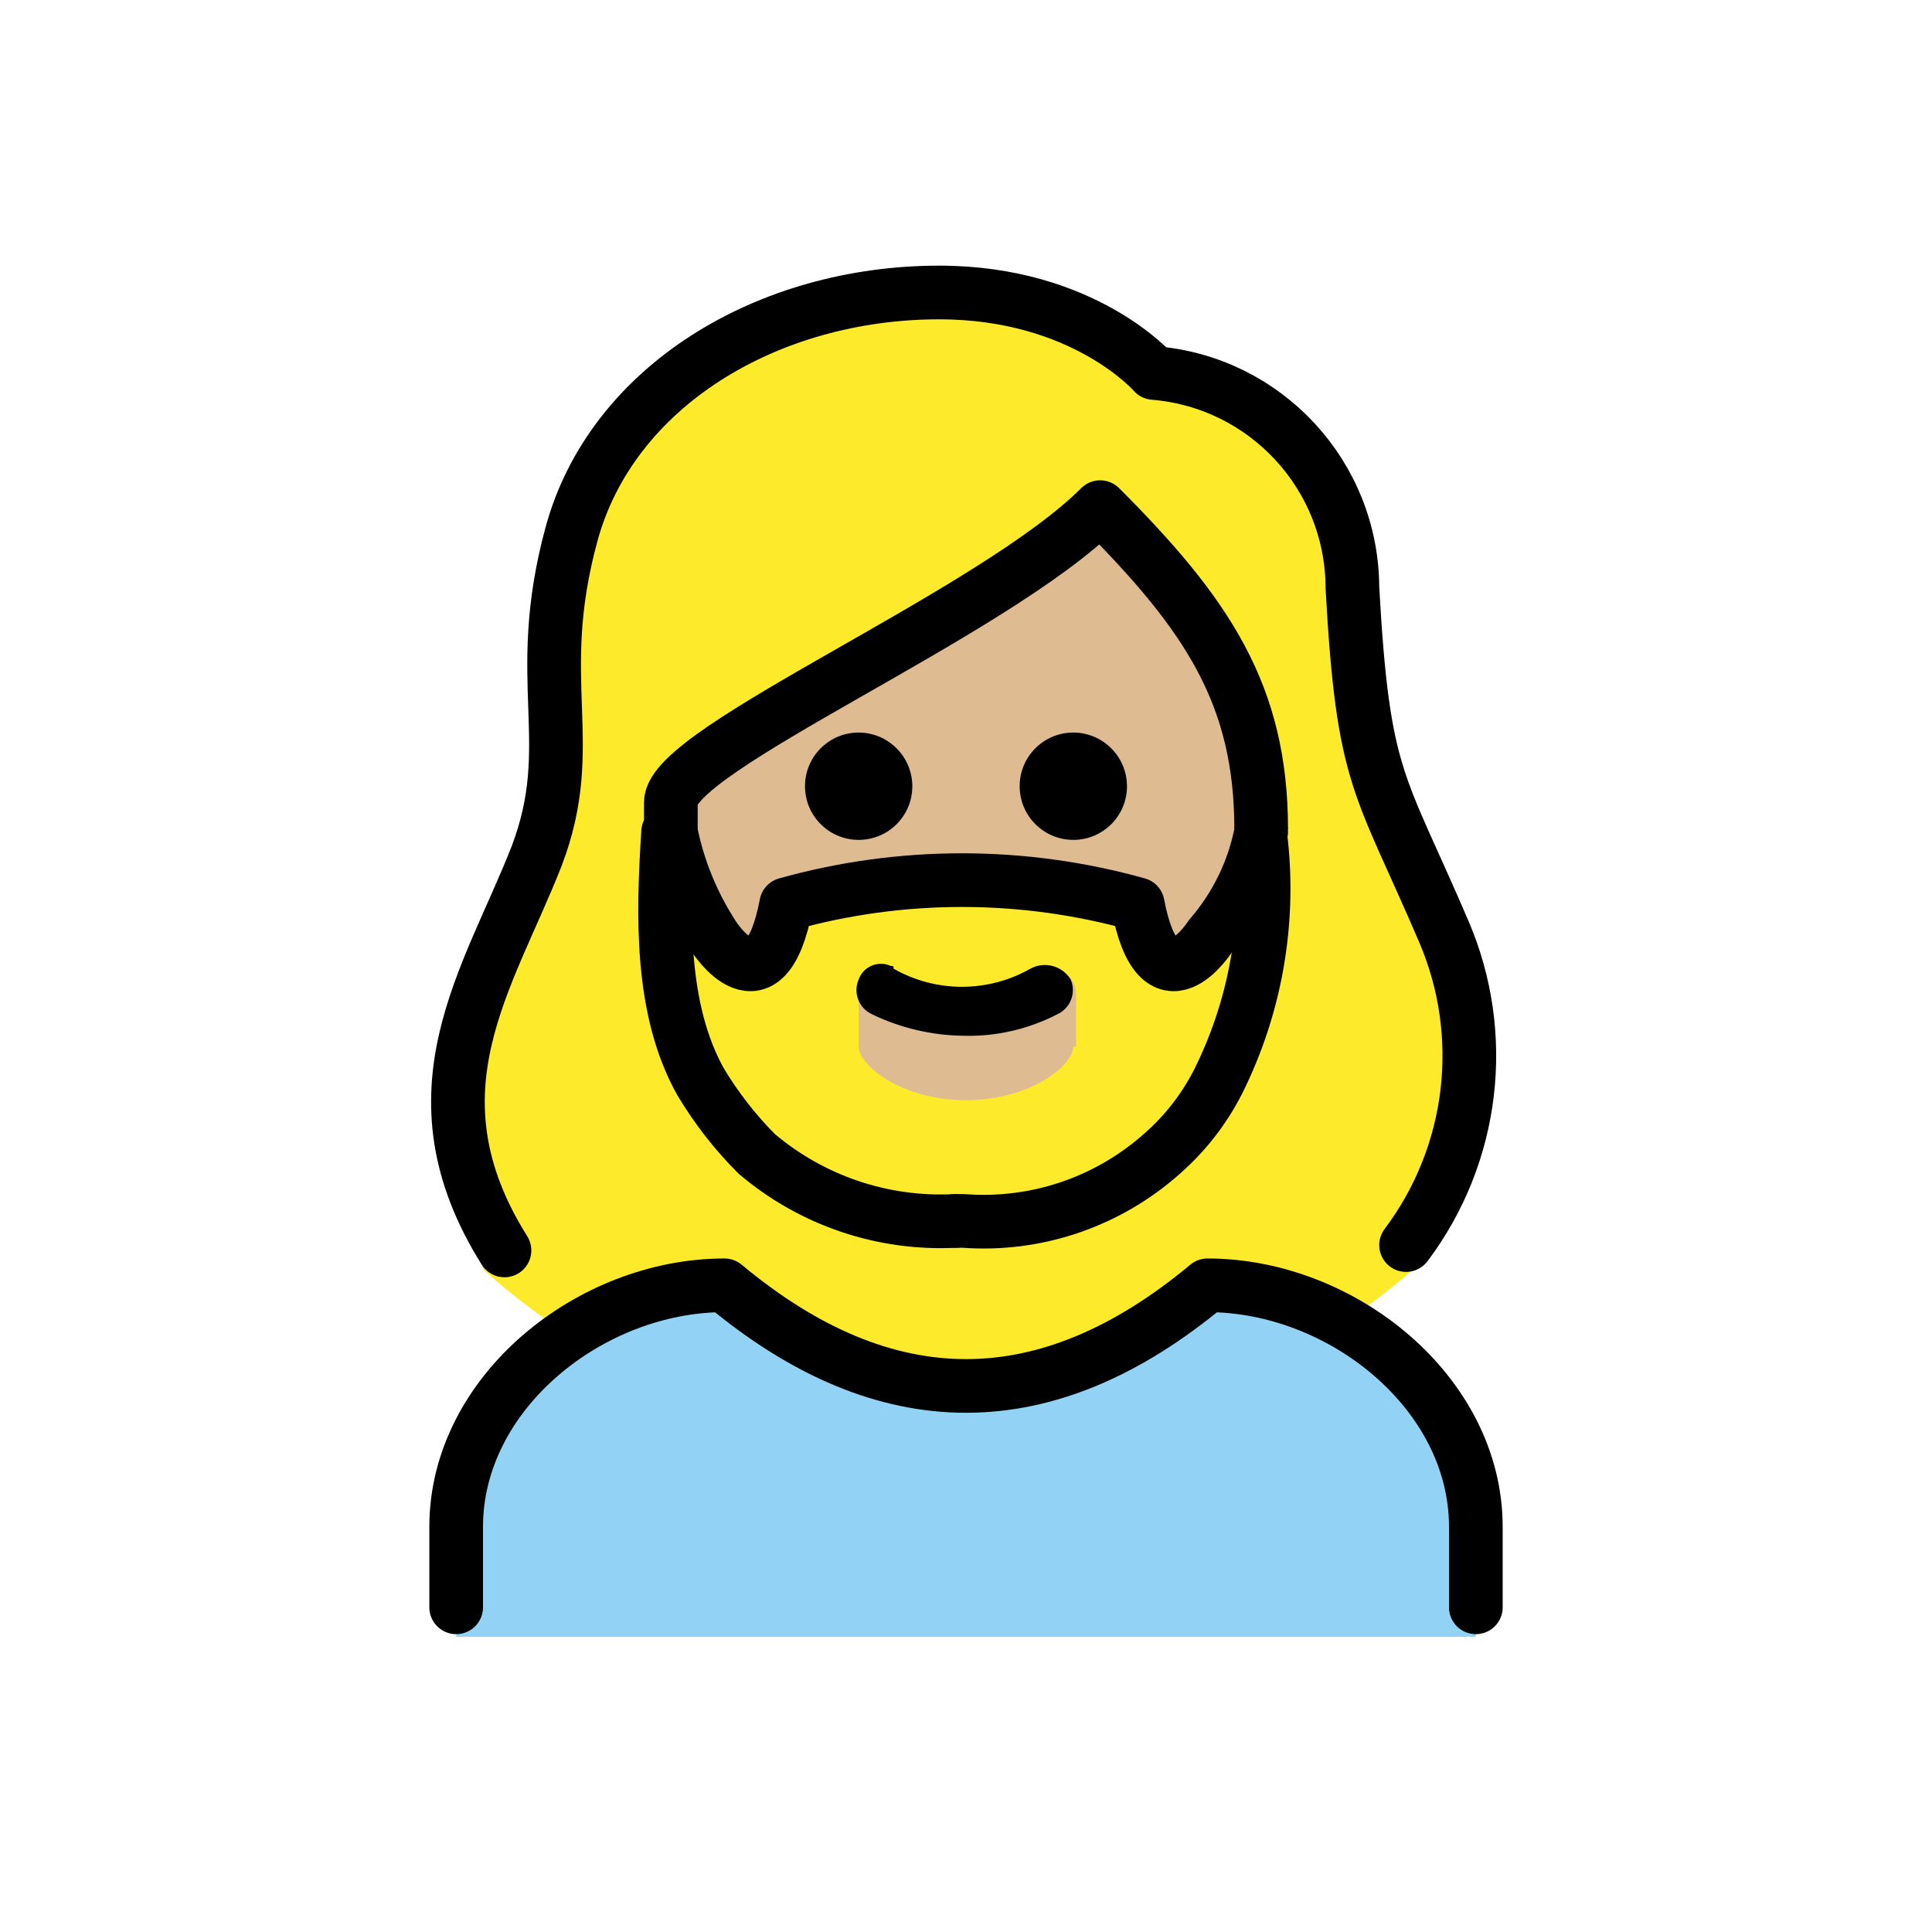 <?xml version="1.0" encoding="UTF-8"?>
<svg id="a" version="1.1" viewBox="0 0 72 72" xmlns="http://www.w3.org/2000/svg"><g id="b"><path d="m17 61v-4c0-5 5-9 10-9 6 5 12 5 18 0 5 0 10 4 10 9v4" fill="#92D3F5"/></g><g id="c"><path d="m25.4 29.4v1c0 7.6 4.6 13.6 10.5 13.6s10.5-6 10.5-13.6c0-4.7-1.8-7.5-5.3-11.1-2.821 2.197-5.833 4.138-9 5.8-2.6 1.4-6.3 3.5-6.7 4.3z" fill="#debb90"/></g><g id="d"><path d="m53.3 34.1c-0.4-0.9-0.8-1.7-1.2-2.6-1.5-3.3-2-4.5-2.3-10.5 0-3.7-3.8-6.8-7.5-7.1-0.266 0.007-0.522-0.102-0.7-0.3-1.916-1.869-4.528-2.848-7.2-2.7-6.2 0-11.4 3.4-12.7 8.2-0.501 2.026-0.703 4.115-0.6 6.2 0.185 2.035-0.088 4.085-0.8 6-0.203 0.774-0.579 1.492-1.1 2.1-3.7 4.2-1.1 13.9-1.2 13.9 1.113 1.01 2.319 1.914 3.6 2.7 1.57-1.188 3.44-1.915 5.4-2.1 6.2 5 12.5 5 18.7 0 1.515 0.087 2.973 0.608 4.2 1.5 1.06-0.686 2.063-1.455 3-2.3 1.2-0.7 3.1-8.3 0.4-13zm-13.3 4.9c0 0.7-1.6 2-4 2s-4-1.3-4-2v-1.9c0.001-0.552 0.448-0.999 1-1l3 1.5 3.1-1.5c0.521-0.031 0.969 0.365 1 0.886 0.002 0.038 0.002 0.076 0 0.114v1.9h-0.1zm7-10c-0.489 2.003-1.193 3.948-2.1 5.8 0 0-1.9 3-2.7-1.2-4.284-1.2-8.816-1.2-13.1 0-0.7 4.2-2.7 1.2-2.7 1.2-0.679-1.305-1.215-2.68-1.6-4.1v-1.1c-0.1-1.3 12.4-6.6 16.2-11.1 3.06 2.67 5.196 6.241 6.1 10.2l-0.1 0.3z" fill="#fcea2b"/></g><g id="e"><path d="m18.8 46.6c-3.7-5.9-0.6-10.1 1.2-14.7 1.6-4.2-0.2-6.5 1.3-12s7.3-9 13.7-9c5.4 0 8 3 8 3 4.171 0.339 7.387 3.816 7.4 8 0.4 7.2 1 7.2 3.4 12.8 1.667 3.869 1.133 8.334-1.4 11.7" fill="none" stroke="#000" stroke-linecap="round" stroke-linejoin="round" stroke-width="2"/><path d="m17 59.9v-3c0-5 5-9 10-9 6 5 12 5 18 0 5 0 10 4 10 9v3" fill="none" stroke="#000" stroke-linecap="round" stroke-linejoin="round" stroke-width="2"/><path d="m42 29.3c0 1.105-0.895 2-2 2s-2-0.895-2-2 0.895-2 2-2c1.103 0.003 1.997 0.897 2 2"/><path d="m34 29.3c0 1.105-0.895 2-2 2s-2-0.895-2-2 0.895-2 2-2c1.103 0.003 1.997 0.897 2 2"/><path d="m47 30.9c0-5-2-8-6-12-4 4-16 9-16 11v1" fill="none" stroke="#000" stroke-linejoin="round" stroke-width="2"/><path d="m39.9 36.5c0.216 0.497-0.006 1.076-0.5 1.3-1.08 0.558-2.284 0.834-3.5 0.8-1.178-0.015-2.339-0.288-3.4-0.8-0.494-0.224-0.717-0.803-0.5-1.3 0.166-0.458 0.672-0.695 1.131-0.529 0.024 0.009 0.047 0.018 0.069 0.029 0.1 0 0.1 0 0.1 0.1 1.581 0.9 3.519 0.9 5.1 0 0.527-0.286 1.186-0.111 1.5 0.4z"/><path d="m24.9 31c-0.2 3.1-0.3 6.6 1.2 9.3 0.587 0.983 1.292 1.89 2.1 2.7 2.058 1.746 4.705 2.641 7.4 2.5" fill="none" stroke="#000" stroke-linecap="round" stroke-linejoin="round" stroke-width="2"/><path d="m47 31c-0.28 1.444-0.936 2.789-1.9 3.9 0 0-1.9 3-2.7-1.2-4.284-1.2-8.816-1.2-13.1 0-0.8 4.2-2.7 1.2-2.7 1.2-0.777-1.186-1.321-2.51-1.6-3.9" fill="none" stroke="#000" stroke-linecap="round" stroke-linejoin="round" stroke-width="2"/><path d="m47 31.4c0.327 3.059-0.228 6.147-1.6 8.9-0.52 1.026-1.233 1.943-2.1 2.7-2.026 1.802-4.696 2.705-7.4 2.5h-0.3" fill="none" stroke="#000" stroke-linecap="round" stroke-linejoin="round" stroke-width="2"/></g></svg>
